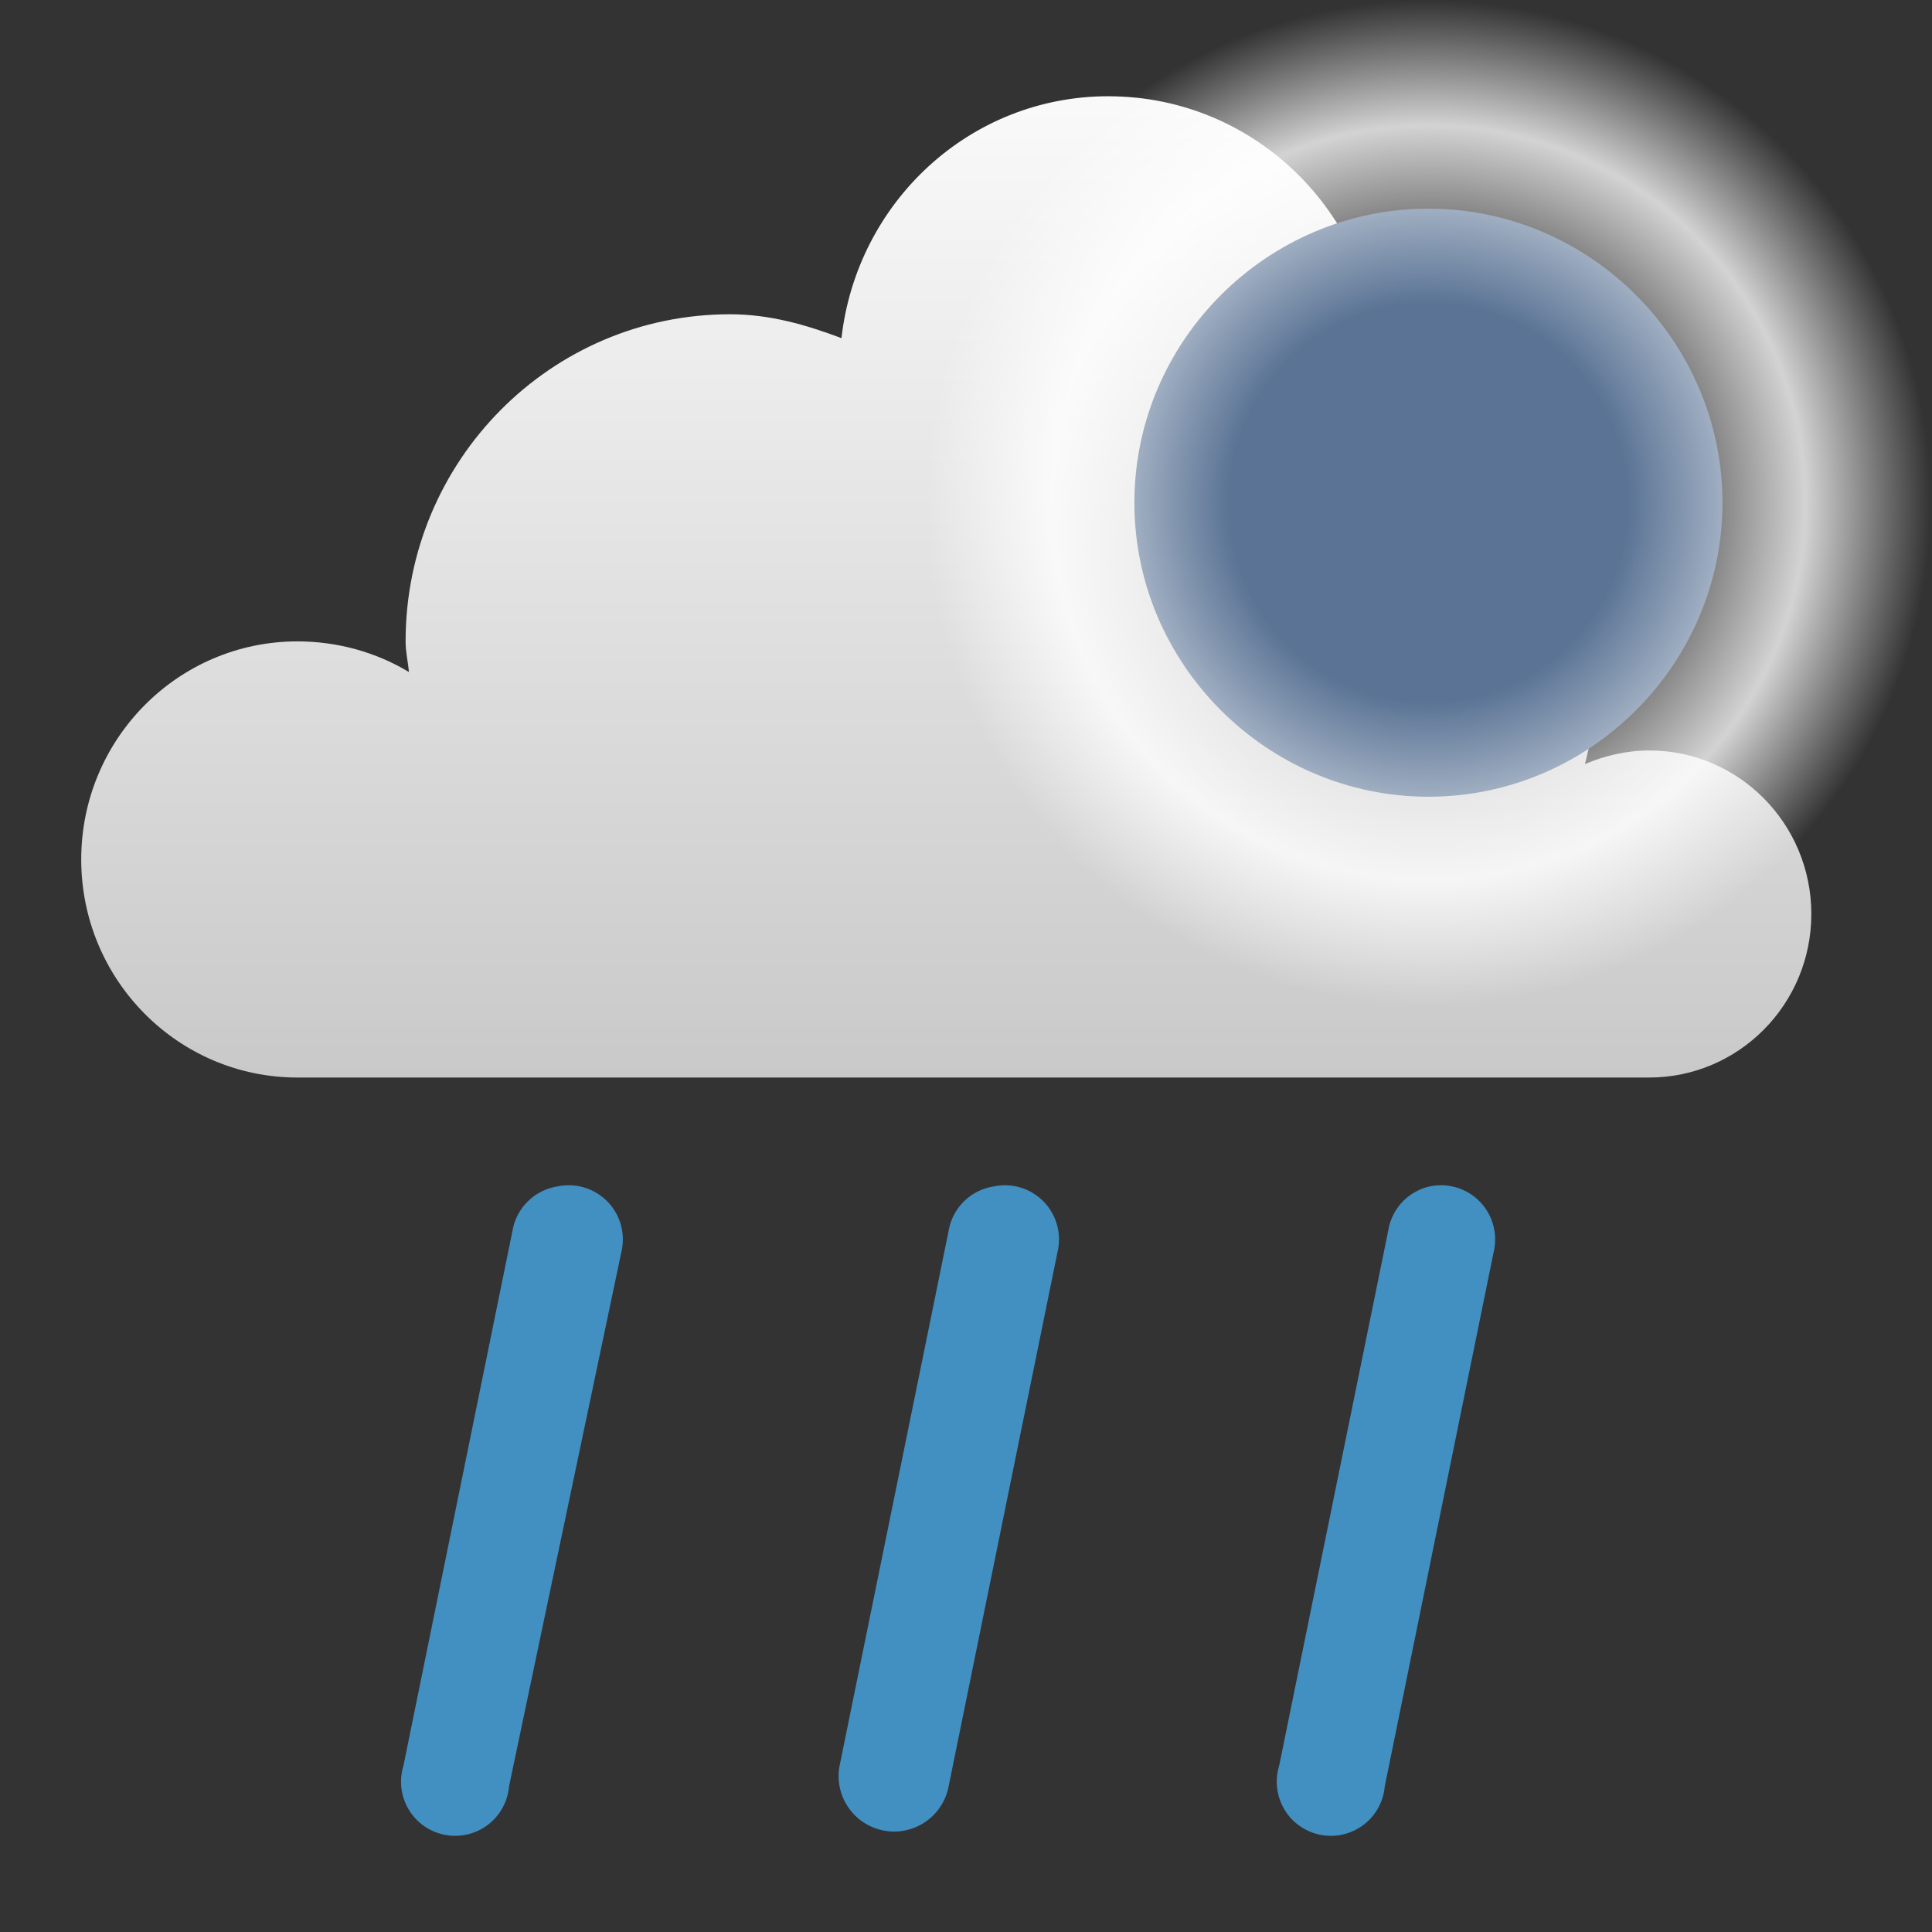 <svg width="48" version="1.1" xmlns="http://www.w3.org/2000/svg" height="48" xmlns:xlink="http://www.w3.org/1999/xlink">
<rect width="100%" height="100%" fill="#333333" stroke="none"/>
<defs id="defs7386">
<linearGradient gradientTransform="matrix(2.709,0,0,2.709,-375.778,-502.985)" xlink:href="#linearGradient3766" id="linearGradient3772" y1="276" x1="231" y2="288" x2="231" gradientUnits="userSpaceOnUse"/>
<linearGradient id="linearGradient7473-0">
<stop offset="0" style="stop-color:#fff;stop-opacity:0" id="stop7475-6"/>
<stop offset="0.397" style="stop-color:#fff;stop-opacity:0" id="stop7481-6"/>
<stop offset="0.75" style="stop-color:#fff;stop-opacity:.784" id="stop7483-2"/>
<stop offset="1" style="stop-color:#fff;stop-opacity:0" id="stop7477-6"/>
</linearGradient>
<linearGradient id="linearGradient3766">
<stop offset="0" style="stop-color:#fff" id="stop3768"/>
<stop offset="1" style="stop-color:#bebebe" id="stop3770"/>
</linearGradient>
<radialGradient fx="27.931" fy="18.125" cx="27.931" cy="18.125" r="9.192" id="radialGradient3910-0" xlink:href="#linearGradient7473-0" gradientUnits="userSpaceOnUse"/>
</defs>
<g id="layer9" transform="translate(-221,-245)">
<g style="stroke:none;color:#000;line-height:normal">
<path style="fill:url(#linearGradient3772);stroke-width:2.4" id="path5094-5-04-4-6-4" d="m 248.538,247.391 c -3.449,0 -6.25,2.636 -6.632,6.01 -0.878,-0.331 -1.778,-0.593 -2.77,-0.593 -4.451,0 -8.059,3.639 -8.059,8.127 0,0.266 0.059,0.503 0.084,0.762 -0.805,-0.486 -1.764,-0.762 -2.77,-0.762 -2.967,0 -5.373,2.426 -5.373,5.418 0,2.992 2.406,5.418 5.373,5.418 h 33.581 c 2.226,0 4.03,-1.819 4.03,-4.063 0,-2.244 -1.804,-4.063 -4.03,-4.063 -0.556,0 -1.113,0.133 -1.595,0.339 0.141,-0.547 0.252,-1.101 0.252,-1.693 0,-3.33 -2.4,-6.036 -5.541,-6.603 0.113,-0.491 0.168,-0.998 0.168,-1.524 0,-3.74 -3.007,-6.772 -6.716,-6.772 z "/>
<g style="stroke-width:.992;text-align:start;text-indent:0;font-family:Sans;fill:#4290c2;text-transform:none">
<path id="use6826" d="m 234.833,274.48 a 1.344,1.344 0 0,0 -1.101,1.101 l -2.709,13.291 a 1.344,1.344 0 1,0 2.624,0.508 l 2.794,-13.291 a 1.344,1.344 0 0,0 -1.608,-1.608 z "/>
<path id="use6826-1-0" d="m 245.669,274.48 a 1.344,1.344 0 0,0 -1.101,1.101 l -2.709,13.291 a 1.378,1.378 0 1,0 2.709,0.508 l 2.709,-13.291 a 1.344,1.344 0 0,0 -1.608,-1.608 z "/>
<path id="use6826-1-0-0-6" d="m 256.505,274.48 a 1.344,1.344 0 0,0 -1.016,1.101 l -2.709,13.291 a 1.344,1.344 0 1,0 2.624,0.508 l 2.709,-13.291 a 1.344,1.344 0 0,0 -1.608,-1.608 z "/>
</g>
</g>
<g id="g4228" transform="matrix(0.543,0,0,0.543,243.457,244.457)">
<g style="stroke:none" id="layer9-40" transform="translate(-81,-245)">
<path style="font-family:Sans;text-transform:none;text-indent:0;text-align:start;color:#bebebe;text-decoration-line:none;stroke-width:2.21;line-height:normal;fill:#5b7495" id="path7834-1" d="m 105,255.546 c -7.389,0 -13.454,6.065 -13.454,13.454 0,7.389 6.065,13.454 13.454,13.454 7.389,0 13.454,-6.065 13.454,-13.454 0,-7.389 -6.065,-13.454 -13.454,-13.454 z "/>
<circle cx="27.931" cy="18.125" style="fill:url(#radialGradient3910-0)" id="path6598-0" r="9.192" transform="matrix(2.502,0,0,2.502,35.115,223.651)"/>
</g>
</g>
</g>
</svg>
